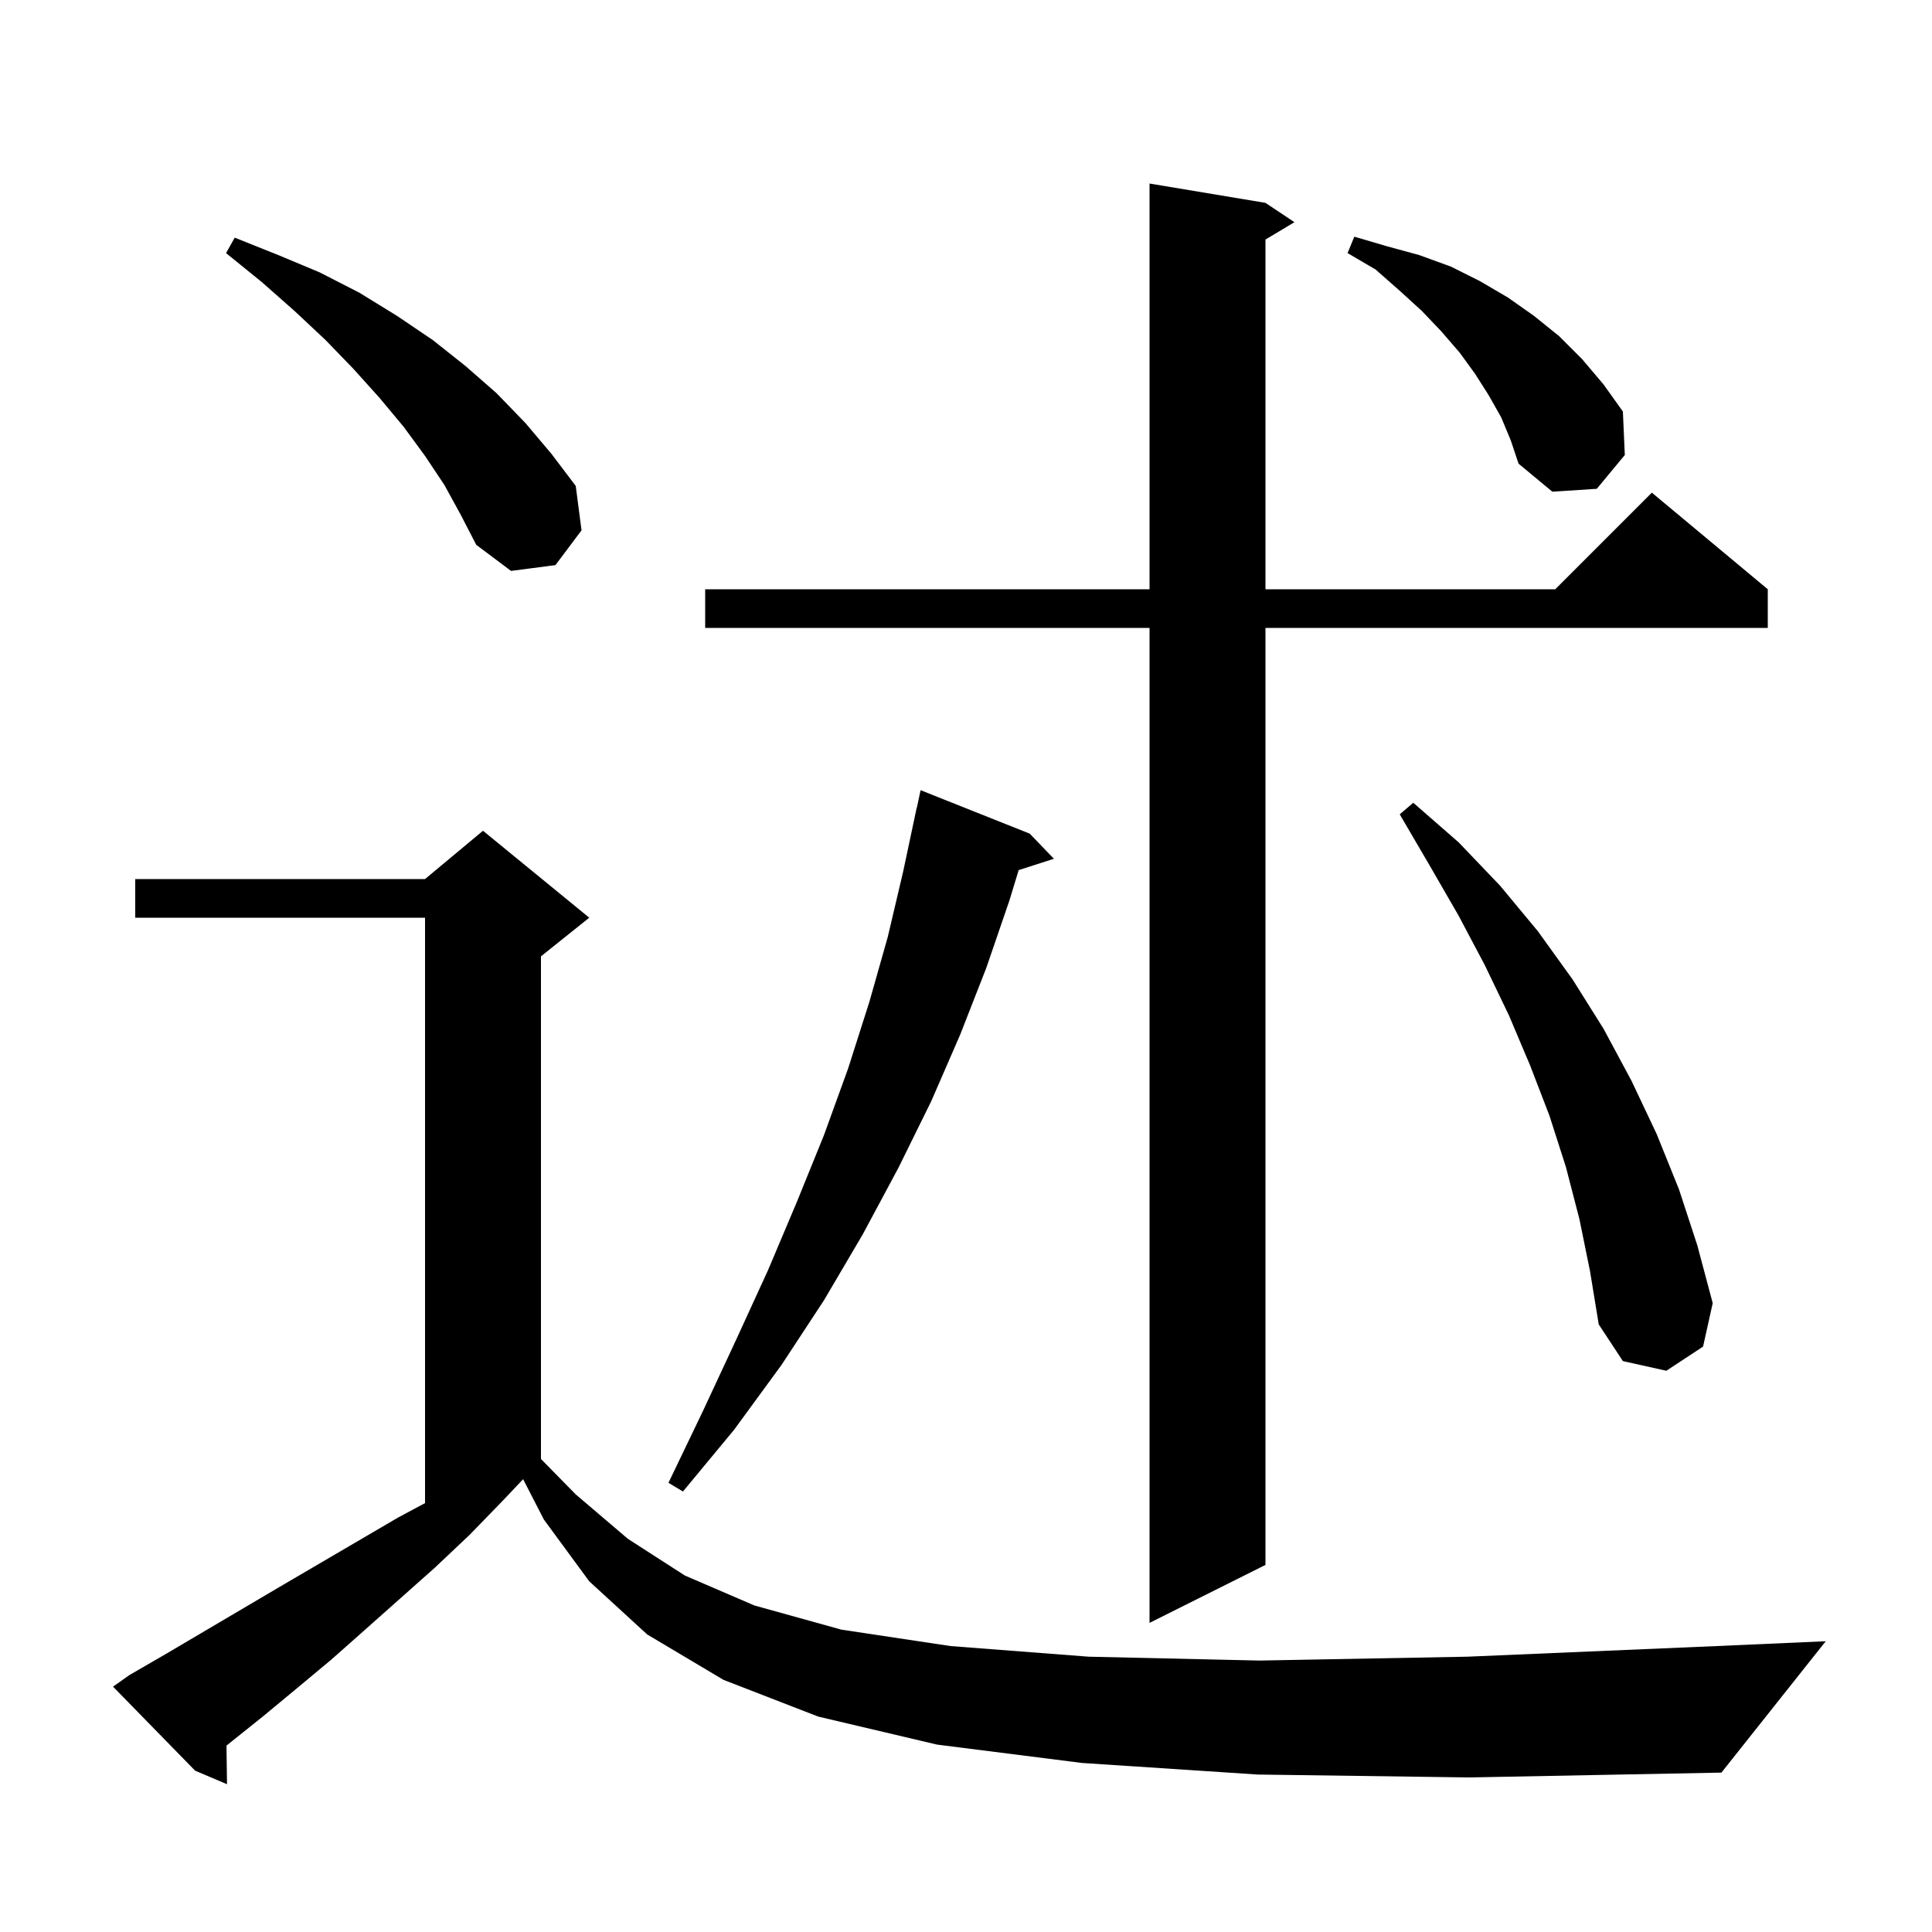 <svg xmlns="http://www.w3.org/2000/svg" xmlns:xlink="http://www.w3.org/1999/xlink" version="1.1" baseProfile="full" viewBox="0 0 200 200" width="200" height="200">
<g fill="black">
<path d="M 130.2 183.7 L 112.0 182.5 L 97.0 180.6 L 84.7 177.7 L 74.9 173.9 L 67.0 169.2 L 61.0 163.7 L 56.3 157.3 L 54.153 153.124 L 52.0 155.4 L 48.6 158.9 L 45.0 162.3 L 37.8 168.7 L 34.3 171.8 L 30.7 174.8 L 27.2 177.7 L 23.445 180.704 L 23.5 184.7 L 20.2 183.3 L 11.7 174.6 L 13.4 173.4 L 17.2 171.2 L 28.9 164.3 L 41.2 157.1 L 44.0 155.602 L 44.0 95.0 L 14.0 95.0 L 14.0 91.0 L 44.0 91.0 L 50.0 86.0 L 61.0 95.0 L 56.0 99.0 L 56.0 151.032 L 59.6 154.7 L 65.0 159.3 L 70.9 163.1 L 78.1 166.2 L 87.1 168.7 L 98.4 170.4 L 112.7 171.5 L 130.4 171.9 L 151.9 171.5 L 177.7 170.4 L 189.0 169.9 L 178.2 183.5 L 152.1 184.0 Z M 131.0 21.0 L 134.0 23.0 L 131.0 24.8 L 131.0 61.0 L 161.0 61.0 L 171.0 51.0 L 183.0 61.0 L 183.0 65.0 L 131.0 65.0 L 131.0 162.0 L 119.0 168.0 L 119.0 65.0 L 73.0 65.0 L 73.0 61.0 L 119.0 61.0 L 119.0 19.0 Z M 106.6 86.3 L 109.1 88.9 L 105.452 90.073 L 104.5 93.2 L 102.1 100.2 L 99.4 107.1 L 96.4 114.0 L 93.0 120.9 L 89.3 127.8 L 85.3 134.6 L 80.9 141.3 L 76.0 148.0 L 70.7 154.4 L 69.2 153.5 L 72.8 146.0 L 76.2 138.7 L 79.5 131.5 L 82.5 124.4 L 85.3 117.5 L 87.8 110.6 L 90.0 103.7 L 91.9 97.0 L 93.5 90.2 L 94.9 83.6 L 94.914 83.603 L 95.3 81.8 Z M 163.5 126.2 L 162.1 120.8 L 160.4 115.5 L 158.4 110.3 L 156.2 105.1 L 153.7 99.9 L 151.0 94.8 L 148.0 89.6 L 144.9 84.3 L 146.3 83.1 L 151.0 87.2 L 155.3 91.7 L 159.2 96.4 L 162.8 101.4 L 166.0 106.5 L 168.9 111.9 L 171.5 117.4 L 173.8 123.1 L 175.7 128.9 L 177.3 134.9 L 176.3 139.4 L 172.5 141.9 L 168.0 140.9 L 165.5 137.1 L 164.6 131.6 Z M 46.0 50.2 L 44.0 47.2 L 41.8 44.2 L 39.3 41.2 L 36.6 38.2 L 33.7 35.2 L 30.5 32.2 L 27.1 29.2 L 23.4 26.2 L 24.3 24.6 L 28.8 26.4 L 33.1 28.2 L 37.2 30.3 L 41.1 32.7 L 44.8 35.2 L 48.2 37.9 L 51.4 40.7 L 54.4 43.8 L 57.1 47.0 L 59.6 50.3 L 60.2 54.9 L 57.5 58.5 L 52.9 59.1 L 49.3 56.4 L 47.7 53.3 Z M 155.4 43.2 L 154.1 40.9 L 152.7 38.7 L 151.1 36.5 L 149.2 34.3 L 147.2 32.2 L 144.9 30.1 L 142.4 27.9 L 139.5 26.2 L 140.2 24.5 L 143.6 25.5 L 146.9 26.4 L 150.2 27.6 L 153.2 29.1 L 156.1 30.8 L 158.8 32.7 L 161.4 34.8 L 163.8 37.2 L 166.0 39.8 L 168.0 42.6 L 168.2 47.1 L 165.3 50.6 L 160.7 50.9 L 157.2 48.0 L 156.4 45.6 Z " />
</g>
</svg>
